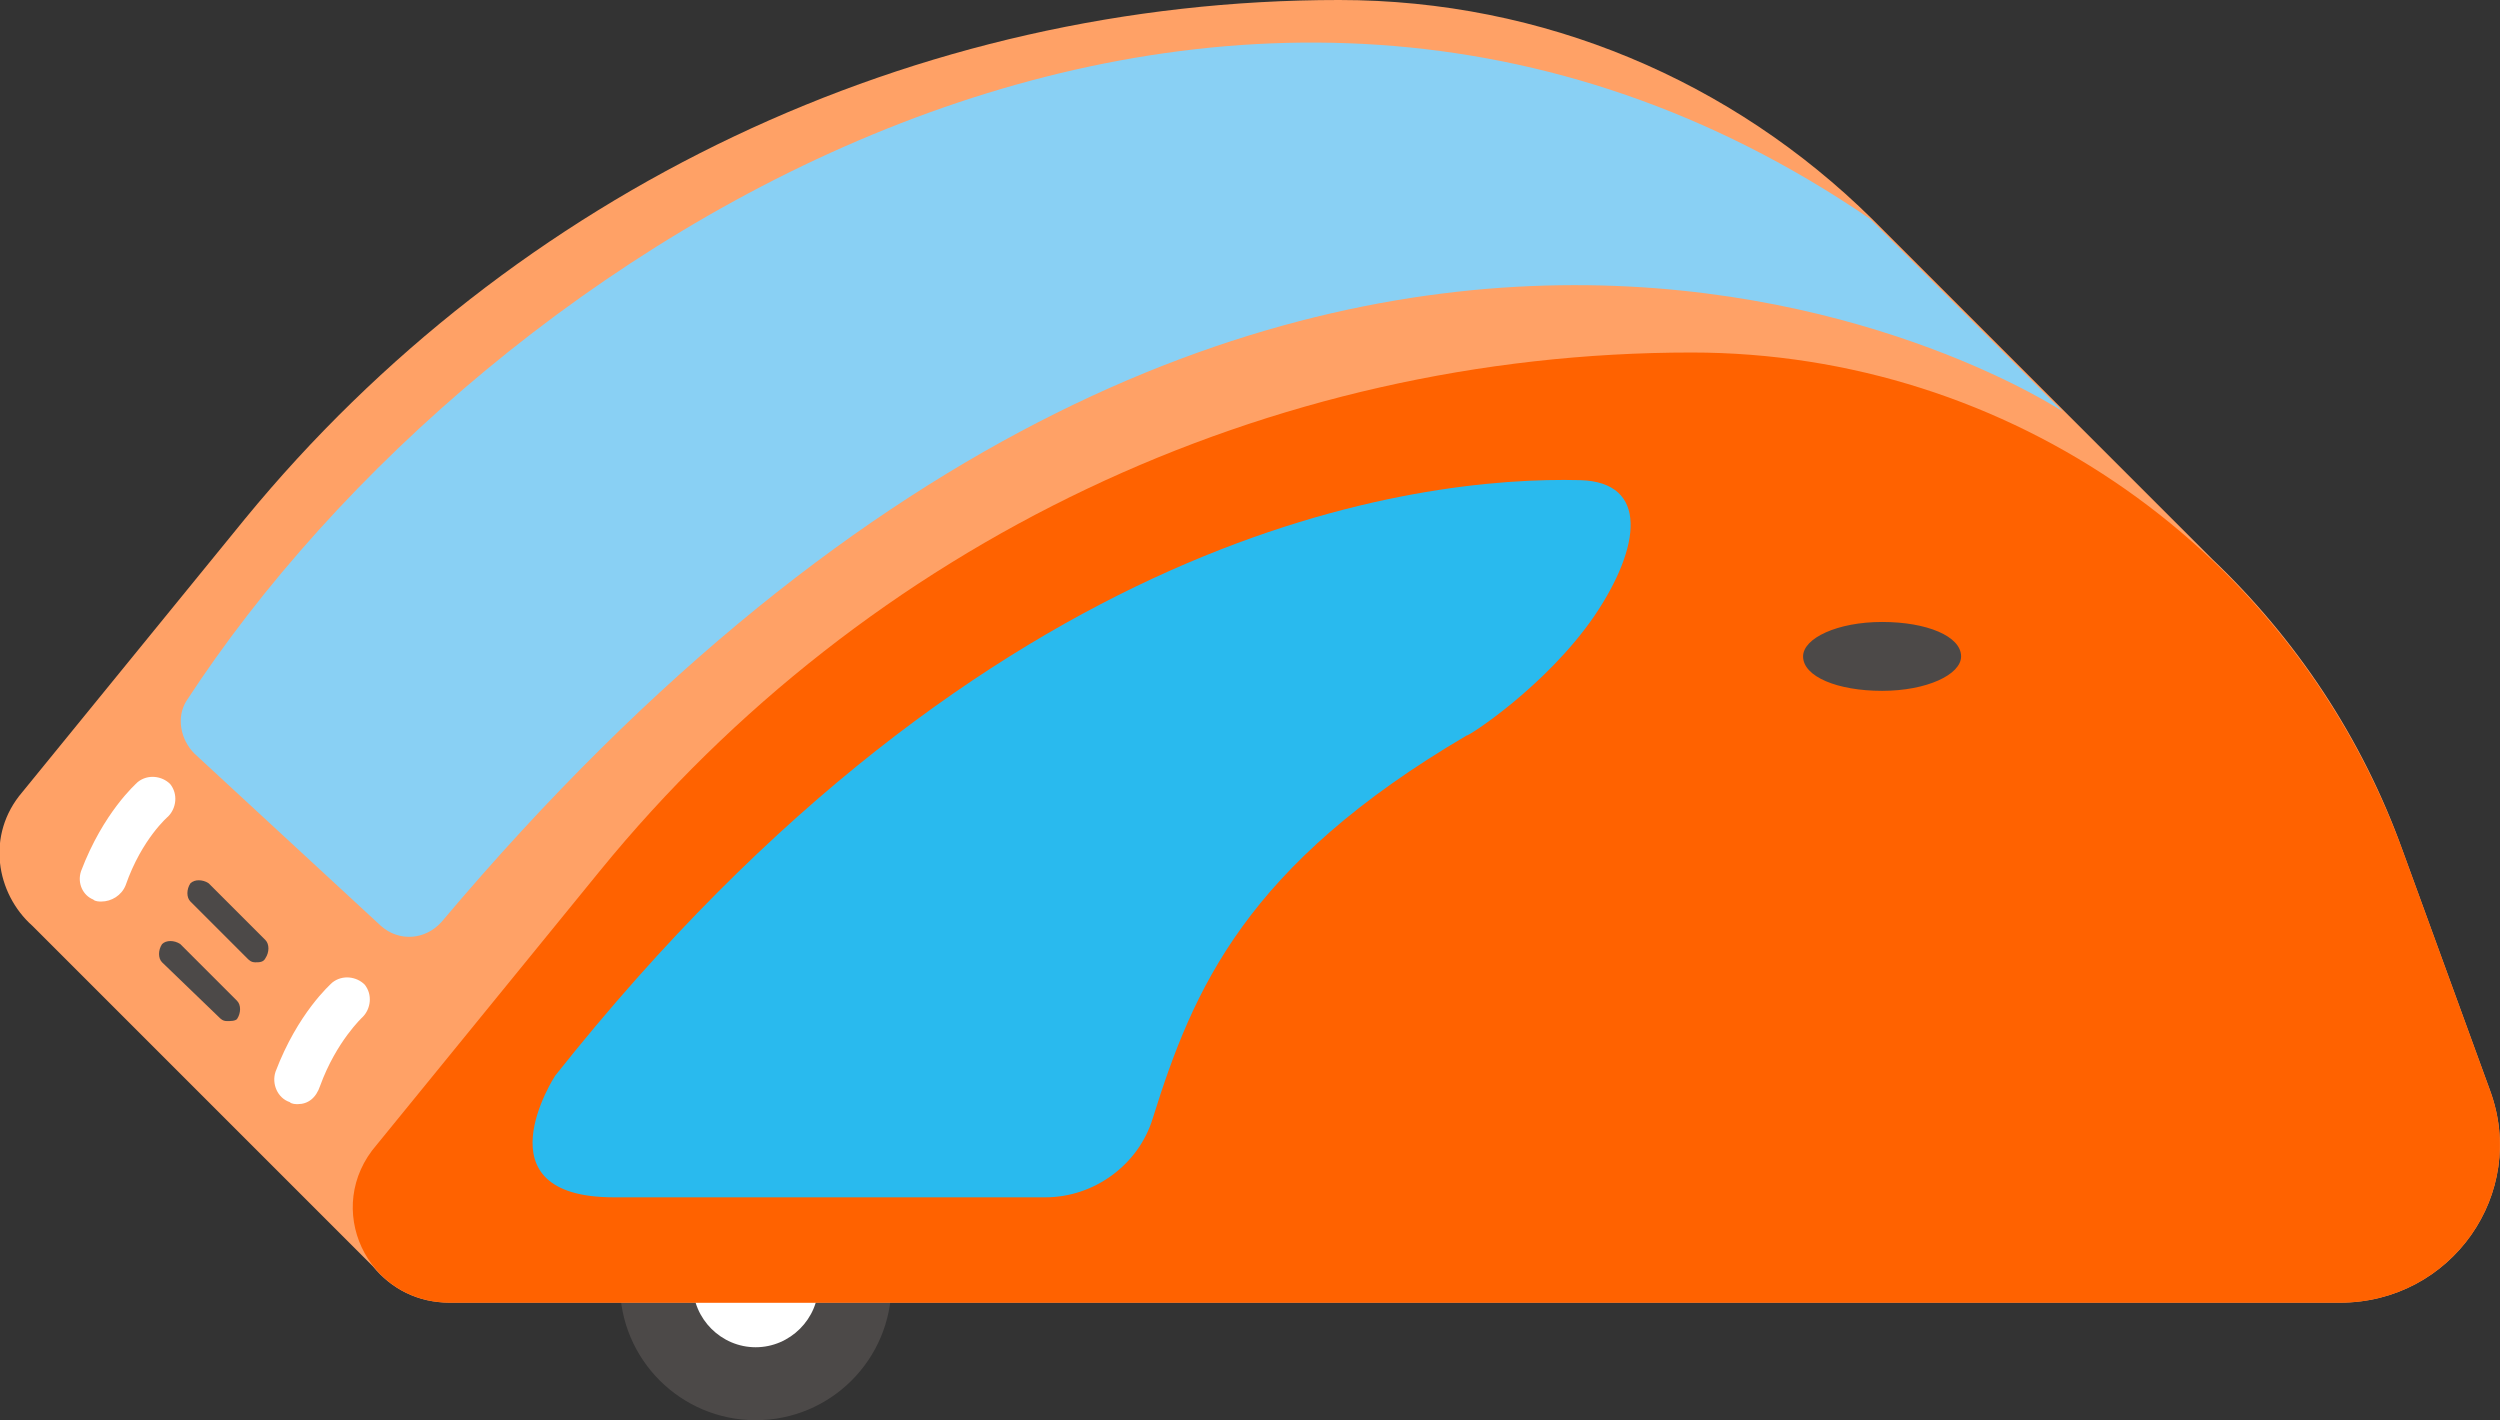 <!-- Generator: Adobe Illustrator 23.0.3, SVG Export Plug-In  -->
<svg version="1.1" xmlns="http://www.w3.org/2000/svg" xmlns:xlink="http://www.w3.org/1999/xlink" x="0px" y="0px" width="123.4px"
	 height="70.1px" viewBox="0 0 123.4 70.1" style="enable-background:new 0 0 123.4 70.1;" xml:space="preserve">
<rect x="0" y="0" width="123.4" height="70.1" fill="#333333" stroke="none"/>
<style type="text/css">
	.st0{fill:#4C4948;}
	.st1{fill:#FFFFFF;}
	.st2{fill:#FFA166;}
	.st3{fill:#FF6200;}
	.st4{fill:#29BAEE;}
	.st5{fill:#89D0F4;}
</style>
<defs>
</defs>
<g>
	<g>
		<path id="XMLID_15_" class="st0" d="M30.6,63.4c0,3.7,3,6.7,6.7,6.7c3.7,0,6.7-3,6.7-6.7c0-3.7-3-6.7-6.7-6.7
			C33.6,56.7,30.6,59.7,30.6,63.4z"/>
		<path id="XMLID_14_" class="st1" d="M34.2,63.4c0,1.7,1.4,3.1,3.1,3.1c1.7,0,3.1-1.4,3.1-3.1c0-1.7-1.4-3.1-3.1-3.1
			C35.6,60.3,34.2,61.7,34.2,63.4z"/>
	</g>
	<path id="XMLID_13_" class="st2" d="M1.6,45.7c-1.8-1.6-2.3-4.5-0.5-6.6l11-13.5C25.4,9.4,45.2,0,66.1,0l0,0
		c10.1,0,19.4,4,26.3,10.8l16.8,16.8c4.1,3.9,7.4,8.8,9.4,14.4l4.3,11.8c1.9,5.1-1.9,10.5-7.4,10.5H22.2c-1.6,0-2.9-0.7-3.8-1.8
		L1.6,45.7z"/>
	<path id="XMLID_12_" class="st3" d="M22.2,64.3h93.3c5.5,0,9.3-5.4,7.4-10.5L118.6,42c-5.4-14.8-19.4-24.6-35.1-24.6h0
		c-20.9,0-40.7,9.4-53.9,25.6l-11,13.5C15.9,59.6,18.1,64.3,22.2,64.3z"/>
	<path id="XMLID_11_" class="st0" d="M89,32.4c0,1,1.7,1.7,3.9,1.7c2.2,0,3.9-0.8,3.9-1.7c0-1-1.7-1.7-3.9-1.7
		C90.7,30.7,89,31.5,89,32.4z"/>
	<g id="XMLID_9_">
		<path id="XMLID_10_" class="st4" d="M78.7,30.4c2.3-3.4,2.7-6.6-0.7-6.7c-8-0.2-29.1,2.3-50.6,29.4c0,0-3.9,6,2.9,6h21.3
			c2.4,0,4.6-1.6,5.3-3.9c2-6.4,4.6-12.5,15.5-18.9C72.4,36.4,76.3,33.9,78.7,30.4z"/>
	</g>
	<path id="XMLID_8_" class="st0" d="M12.6,47.5c-0.2,0-0.3-0.1-0.4-0.2l-2.8-2.8c-0.2-0.2-0.2-0.6,0-0.9c0.2-0.2,0.6-0.2,0.9,0
		l2.8,2.8c0.2,0.2,0.2,0.6,0,0.9C13,47.5,12.8,47.5,12.6,47.5z"/>
	<path id="XMLID_7_" class="st0" d="M11.2,50.4c-0.2,0-0.3-0.1-0.4-0.2L8,47.5c-0.2-0.2-0.2-0.6,0-0.9c0.2-0.2,0.6-0.2,0.9,0
		l2.8,2.8c0.2,0.2,0.2,0.6,0,0.9C11.6,50.4,11.4,50.4,11.2,50.4z"/>
	<g id="XMLID_3_">
		<path id="XMLID_6_" class="st5" d="M92.3,10.8l9.5,9.5c0,0-37.7-25-80,25.2c-0.8,0.9-2.1,1-3,0.2l-9.2-8.5
			c-0.7-0.7-0.9-1.8-0.4-2.6C24,11.9,60.7-10.8,92.3,10.8z"/>
		<g id="XMLID_4_">
			<polygon id="XMLID_5_" class="st0" points="64.7,2.1 64.7,2.1 64.7,2.1 			"/>
		</g>
	</g>
	<path id="XMLID_2_" class="st1" d="M14.7,54.5c-0.1,0-0.3,0-0.4-0.1c-0.6-0.2-0.9-0.9-0.7-1.5c1.1-2.9,2.7-4.3,2.8-4.4
		c0.5-0.4,1.2-0.3,1.6,0.1c0.4,0.5,0.3,1.2-0.1,1.6c0,0-1.3,1.2-2.1,3.4C15.6,54.2,15.2,54.5,14.7,54.5z"/>
	<path id="XMLID_1_" class="st1" d="M5,44.5c-0.1,0-0.3,0-0.4-0.1C4.1,44.2,3.8,43.6,4,43c1.1-2.9,2.7-4.3,2.8-4.4
		c0.5-0.4,1.2-0.3,1.6,0.1c0.4,0.5,0.3,1.2-0.1,1.6l0,0c0,0-1.3,1.1-2.1,3.4C6,44.2,5.5,44.5,5,44.5z"/>
</g>
</svg>
